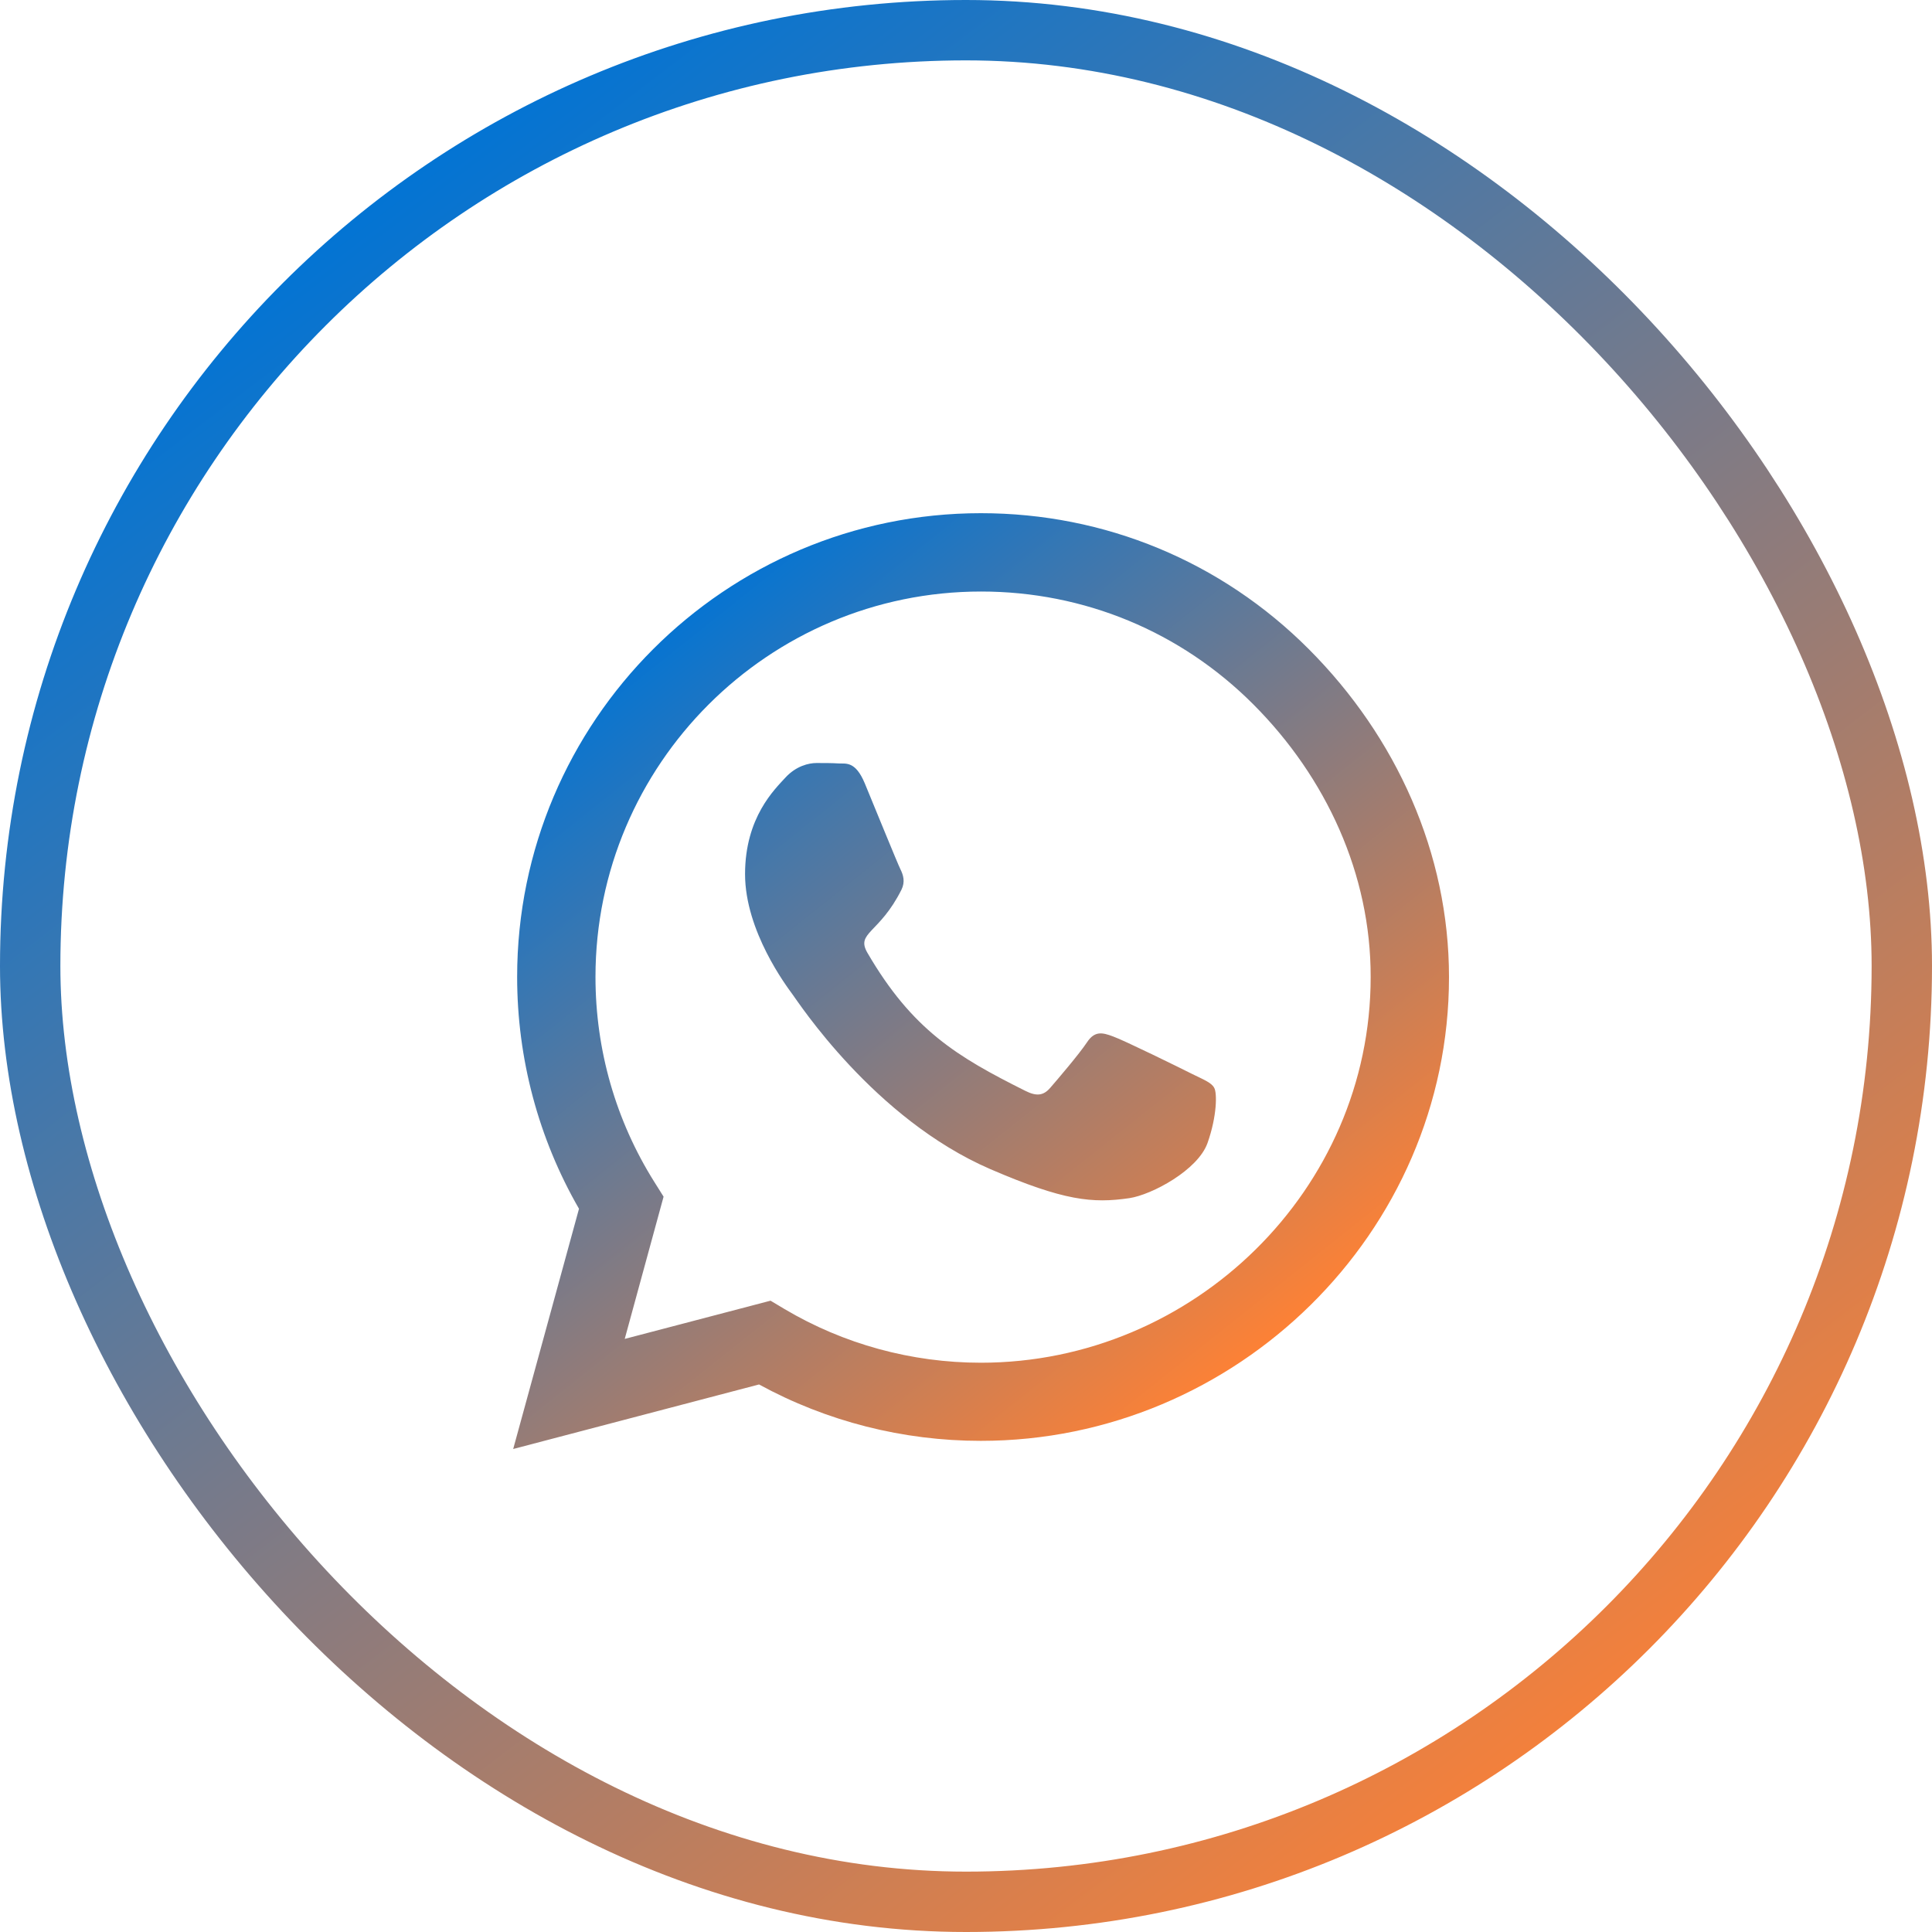 <svg width="64" height="64" viewBox="0 0 64 64" fill="none" xmlns="http://www.w3.org/2000/svg">
<path d="M43.357 21.505C40.458 18.598 36.596 17 32.493 17C24.023 17 17.131 23.892 17.131 32.362C17.131 35.067 17.837 37.711 19.18 40.042L17 48L25.144 45.862C27.386 47.087 29.912 47.73 32.486 47.73H32.493C40.956 47.73 48 40.838 48 32.368C48 28.265 46.256 24.411 43.357 21.505V21.505ZM32.493 45.142C30.196 45.142 27.947 44.526 25.989 43.364L25.525 43.087L20.695 44.353L21.982 39.641L21.678 39.157C20.398 37.122 19.726 34.777 19.726 32.362C19.726 25.324 25.456 19.595 32.5 19.595C35.911 19.595 39.115 20.923 41.523 23.338C43.931 25.753 45.412 28.957 45.405 32.368C45.405 39.413 39.53 45.142 32.493 45.142V45.142ZM39.496 35.579C39.115 35.386 37.226 34.458 36.873 34.334C36.52 34.202 36.264 34.14 36.008 34.528C35.752 34.915 35.019 35.773 34.79 36.036C34.569 36.292 34.341 36.327 33.96 36.133C31.704 35.005 30.223 34.119 28.736 31.566C28.341 30.888 29.13 30.936 29.864 29.469C29.988 29.213 29.926 28.992 29.829 28.798C29.732 28.604 28.964 26.715 28.646 25.947C28.334 25.2 28.016 25.304 27.781 25.29C27.559 25.276 27.303 25.276 27.047 25.276C26.791 25.276 26.376 25.373 26.023 25.753C25.67 26.141 24.681 27.068 24.681 28.957C24.681 30.846 26.058 32.673 26.245 32.929C26.438 33.185 28.95 37.06 32.804 38.728C35.24 39.779 36.195 39.869 37.413 39.69C38.153 39.579 39.683 38.762 40.001 37.863C40.319 36.963 40.319 36.195 40.222 36.036C40.132 35.863 39.876 35.766 39.496 35.579Z" fill="url(#paint0_linear_173_161)"/>
<rect x="1" y="1" width="62" height="62" rx="31" stroke="url(#paint1_linear_173_161)" stroke-width="2"/>
<defs>
<linearGradient id="paint0_linear_173_161" x1="23" y1="19.5" x2="42.5" y2="44" gradientUnits="userSpaceOnUse">
<stop stop-color="#0274D4"/>
<stop offset="1" stop-color="#FC8136"/>
</linearGradient>
<linearGradient id="paint1_linear_173_161" x1="13" y1="6" x2="53.5" y2="59" gradientUnits="userSpaceOnUse">
<stop stop-color="#0274D4"/>
<stop offset="1" stop-color="#FC8136"/>
</linearGradient>
</defs>
</svg>
